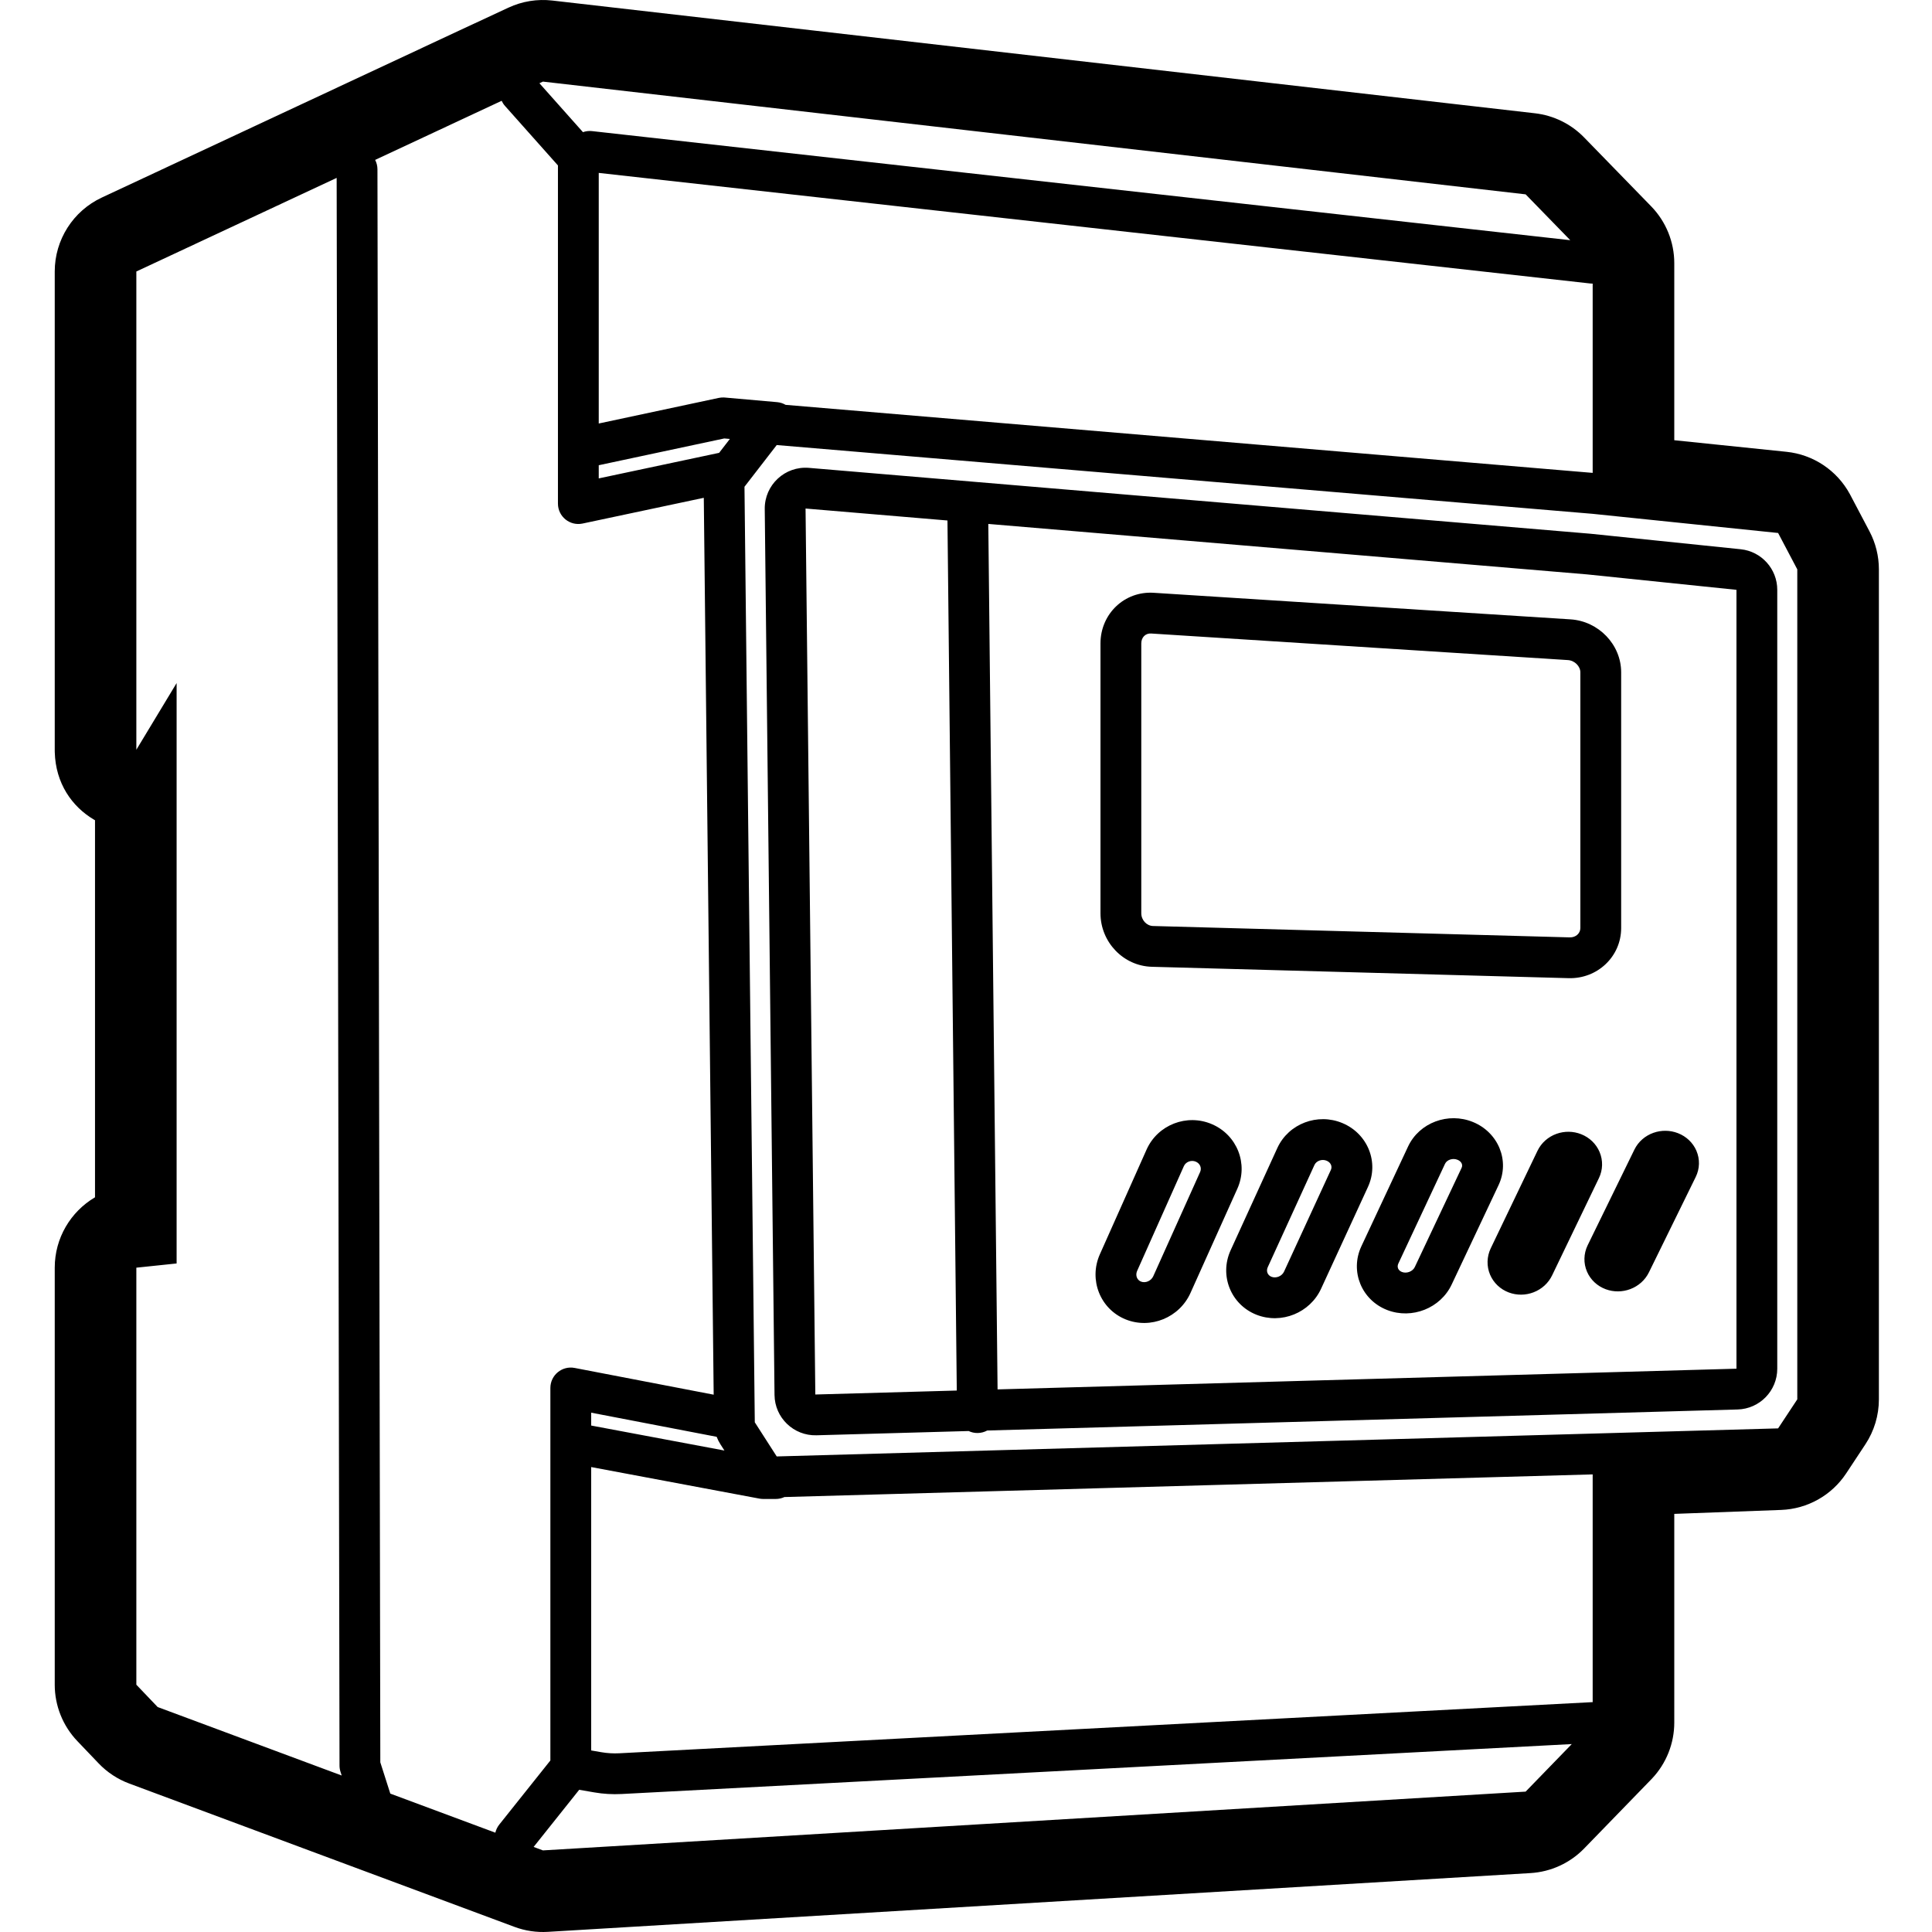 <?xml version="1.0" encoding="UTF-8"?>
<svg width="600px" height="600px" viewBox="0 0 600 600" version="1.1" xmlns="http://www.w3.org/2000/svg" xmlns:xlink="http://www.w3.org/1999/xlink">
    <title>drivers/meter/assets/icon</title>
    <g id="/drivers/meter/assets/icon" stroke="none" stroke-width="1" fill="none" fill-rule="evenodd">
        <g id="icon" transform="translate(17, 0)" fill="#000000" fill-rule="nonzero">
            <path d="M154.504,0.165 L459.687,35.178 C465.491,35.843 470.886,38.494 474.96,42.68 L495.78,64.071 C500.385,68.803 502.962,75.145 502.962,81.747 L502.961,136.713 L537.811,140.312 C546.132,141.172 553.485,146.08 557.473,153.417 L557.627,153.705 L563.583,165.006 C565.504,168.649 566.507,172.704 566.507,176.822 L566.507,434.579 C566.507,439.546 565.048,444.403 562.31,448.548 L556.354,457.565 C551.845,464.391 544.319,468.62 536.144,468.923 L502.961,470.15 L502.962,534.954 C502.962,541.427 500.485,547.65 496.048,552.35 L495.804,552.605 L474.984,574.055 C470.576,578.597 464.629,581.324 458.312,581.702 L153.128,599.955 C149.608,600.165 146.082,599.639 142.777,598.409 L23.126,553.888 C19.529,552.55 16.284,550.413 13.634,547.637 L7.013,540.703 C2.512,535.989 0,529.721 0,523.202 L0,393.689 C0,384.477 4.94,376.321 12.424,371.882 L12.506,371.834 L12.506,254.733 L12.189,254.551 C5.317,250.492 0.265,243.233 0.01,233.604 L0,232.839 L0,84.316 C0,74.474 5.698,65.522 14.614,61.355 L125.869,9.368 L140.926,2.365 C145.162,0.394 149.861,-0.367 154.504,0.165 L154.504,0.165 Z M471.129,541.639 L176.033,557.148 C173.195,557.297 170.35,557.127 167.551,556.643 L162.875,555.833 L148.722,573.581 L151.615,574.657 L456.799,556.404 L471.129,541.639 Z M138.793,31.307 L136.558,32.347 L99.504,49.662 C99.959,50.535 100.218,51.527 100.22,52.579 L101.109,547.308 L104.212,557.019 L136.839,569.159 L136.868,569.034 C137.082,568.181 137.477,567.358 138.062,566.626 L153.924,546.733 L153.924,431.047 C153.924,427.068 157.549,424.074 161.457,424.825 L204.64,433.131 L201.569,154.599 L163.926,162.591 C159.985,163.428 156.274,160.422 156.274,156.393 L156.274,51.377 L139.829,32.896 C139.395,32.408 139.05,31.872 138.793,31.307 Z M87.553,55.246 L25.343,84.316 L25.343,232.839 L37.849,212.133 L37.849,392.38 L25.343,393.689 L25.343,523.202 L31.964,530.136 L89.115,551.401 L88.741,550.231 C88.543,549.611 88.441,548.964 88.44,548.314 L87.553,55.246 Z M166.599,455.608 L166.595,541.184 L166.595,543.616 L169.713,544.157 C171.579,544.48 173.476,544.593 175.368,544.494 L477.286,528.627 C477.397,528.621 477.508,528.618 477.618,528.618 L477.618,457.887 L226.607,464.92 C225.791,465.303 224.88,465.517 223.919,465.517 L220.016,465.517 C219.624,465.517 219.233,465.481 218.848,465.408 L166.599,455.608 Z M224.219,138.214 L214.205,151.166 L217.407,441.705 L224.219,452.31 L535.207,443.597 L541.164,434.579 L541.164,176.822 L535.207,165.521 L477.618,159.574 L224.219,138.214 Z M166.595,438.718 L166.595,442.715 L207.981,450.478 L206.745,448.553 C206.27,447.812 205.875,447.028 205.565,446.213 L166.595,438.718 Z M234.236,145.301 L476.919,165.756 C476.998,165.763 477.077,165.771 477.156,165.779 L523.575,170.572 C530.035,171.239 534.945,176.682 534.945,183.177 L534.945,425.061 C534.945,431.921 529.485,437.536 522.628,437.728 L289.588,444.257 C288.704,444.742 287.692,445.022 286.614,445.034 C285.614,445.045 284.665,444.823 283.82,444.419 L236.56,445.742 C229.48,445.941 223.612,440.298 223.534,433.216 L220.499,158.067 C220.418,150.594 226.788,144.673 234.236,145.301 L234.236,145.301 Z M233.172,157.928 L236.205,433.076 L280.137,431.845 L277.243,161.642 L233.172,157.928 Z M289.927,162.712 L292.805,431.49 L522.273,425.061 L522.273,183.177 L475.855,178.383 L289.927,162.712 Z M359.354,349.116 C367.195,352.461 370.757,361.48 367.25,369.205 L352.736,401.491 C349.316,409.173 340.349,412.888 332.571,409.747 C324.648,406.53 321.083,397.429 324.556,389.569 L324.565,389.549 L339.098,356.97 C342.56,349.285 351.612,345.796 359.354,349.116 L359.354,349.116 Z M399.883,348.779 C407.756,352.055 411.373,360.994 407.808,368.661 L393.294,400.182 C389.855,407.724 380.934,411.341 373.205,408.301 C365.251,405.153 361.631,396.132 365.16,388.331 L365.169,388.31 L379.703,356.495 C383.184,348.95 392.19,345.56 399.883,348.779 Z M440.412,348.442 C448.315,351.649 451.991,360.508 448.363,368.118 L433.85,398.875 C430.393,406.276 421.518,409.794 413.839,406.853 C405.854,403.777 402.176,394.836 405.765,387.092 L405.775,387.07 L420.309,356.018 C423.809,348.615 432.768,345.323 440.412,348.442 L440.412,348.442 Z M474.05,352.24 C476.644,353.265 478.697,355.243 479.76,357.753 C480.864,360.359 480.804,363.313 479.551,365.89 L465.038,396.044 C463.865,398.504 461.781,400.364 459.282,401.33 C456.823,402.282 454.071,402.327 451.556,401.38 C448.912,400.383 446.822,398.389 445.748,395.84 C444.654,393.242 444.714,390.3 445.958,387.681 L460.492,357.37 C461.69,354.893 463.821,353.049 466.366,352.129 C468.833,351.239 471.571,351.258 474.05,352.24 L474.05,352.24 Z M504.097,351.913 C506.688,352.917 508.752,354.867 509.828,357.36 C510.957,359.974 510.895,362.943 509.617,365.525 L495.103,395.112 C493.918,397.551 491.828,399.383 489.334,400.331 C486.897,401.259 484.174,401.304 481.682,400.385 C479.041,399.408 476.939,397.442 475.851,394.91 C474.733,392.306 474.794,389.348 476.064,386.724 L490.598,356.979 C491.81,354.523 493.947,352.707 496.487,351.807 C498.931,350.941 501.639,350.959 504.097,351.913 L504.097,351.913 Z M350.661,362.153 L336.138,394.711 L336.093,394.82 C335.573,396.158 336.138,397.519 337.327,398.002 C338.719,398.564 340.496,397.828 341.169,396.316 L355.702,363.988 C356.266,362.746 355.71,361.338 354.371,360.767 C352.95,360.158 351.268,360.806 350.661,362.153 L350.661,362.153 Z M391.219,361.781 L376.705,393.554 C376.152,394.777 376.659,396.04 377.855,396.513 C379.297,397.08 381.118,396.342 381.774,394.904 L396.308,363.339 C396.812,362.255 396.311,361.018 395.003,360.473 C393.534,359.859 391.806,360.509 391.219,361.781 L391.219,361.781 Z M431.775,361.412 L417.262,392.419 C416.768,393.485 417.217,394.575 418.383,395.024 C419.875,395.596 421.742,394.856 422.38,393.49 L436.914,362.688 C437.355,361.763 436.913,360.698 435.636,360.18 C434.118,359.56 432.342,360.213 431.775,361.412 Z M341.298,184.096 L470.737,192.348 C479.442,192.903 486.466,200.164 486.466,208.798 L486.466,288.21 C486.466,297.071 479.092,304.022 470.161,303.778 L340.722,300.245 C331.85,300.003 324.764,292.556 324.764,283.618 L324.764,199.821 C324.764,190.658 332.205,183.516 341.298,184.096 Z M337.435,199.821 L337.435,283.618 C337.435,285.755 339.12,287.525 341.068,287.579 L470.507,291.112 C472.396,291.163 473.794,289.845 473.794,288.21 L473.794,208.798 C473.794,206.935 472.047,205.129 469.931,204.994 L340.492,196.742 C338.766,196.632 337.435,197.909 337.435,199.821 L337.435,199.821 Z M207.931,136.165 L168.946,144.481 L168.946,148.571 L206.225,140.657 L206.328,140.636 L209.667,136.318 L207.931,136.165 Z M168.946,53.698 L168.946,131.524 L206.219,123.573 C206.748,123.461 207.289,123.416 207.828,123.44 L208.098,123.458 L224.336,124.89 C225.3,124.975 226.194,125.272 226.977,125.73 L477.619,146.857 L477.619,88.083 C477.387,88.083 477.152,88.07 476.916,88.044 L168.946,53.698 Z M151.615,25.343 L150.522,25.851 L164.043,41.044 C164.944,40.723 165.91,40.61 166.869,40.717 L470.658,74.595 L456.799,60.356 L151.615,25.343 Z" id="Shape"></path>
        </g>
    </g>
</svg>